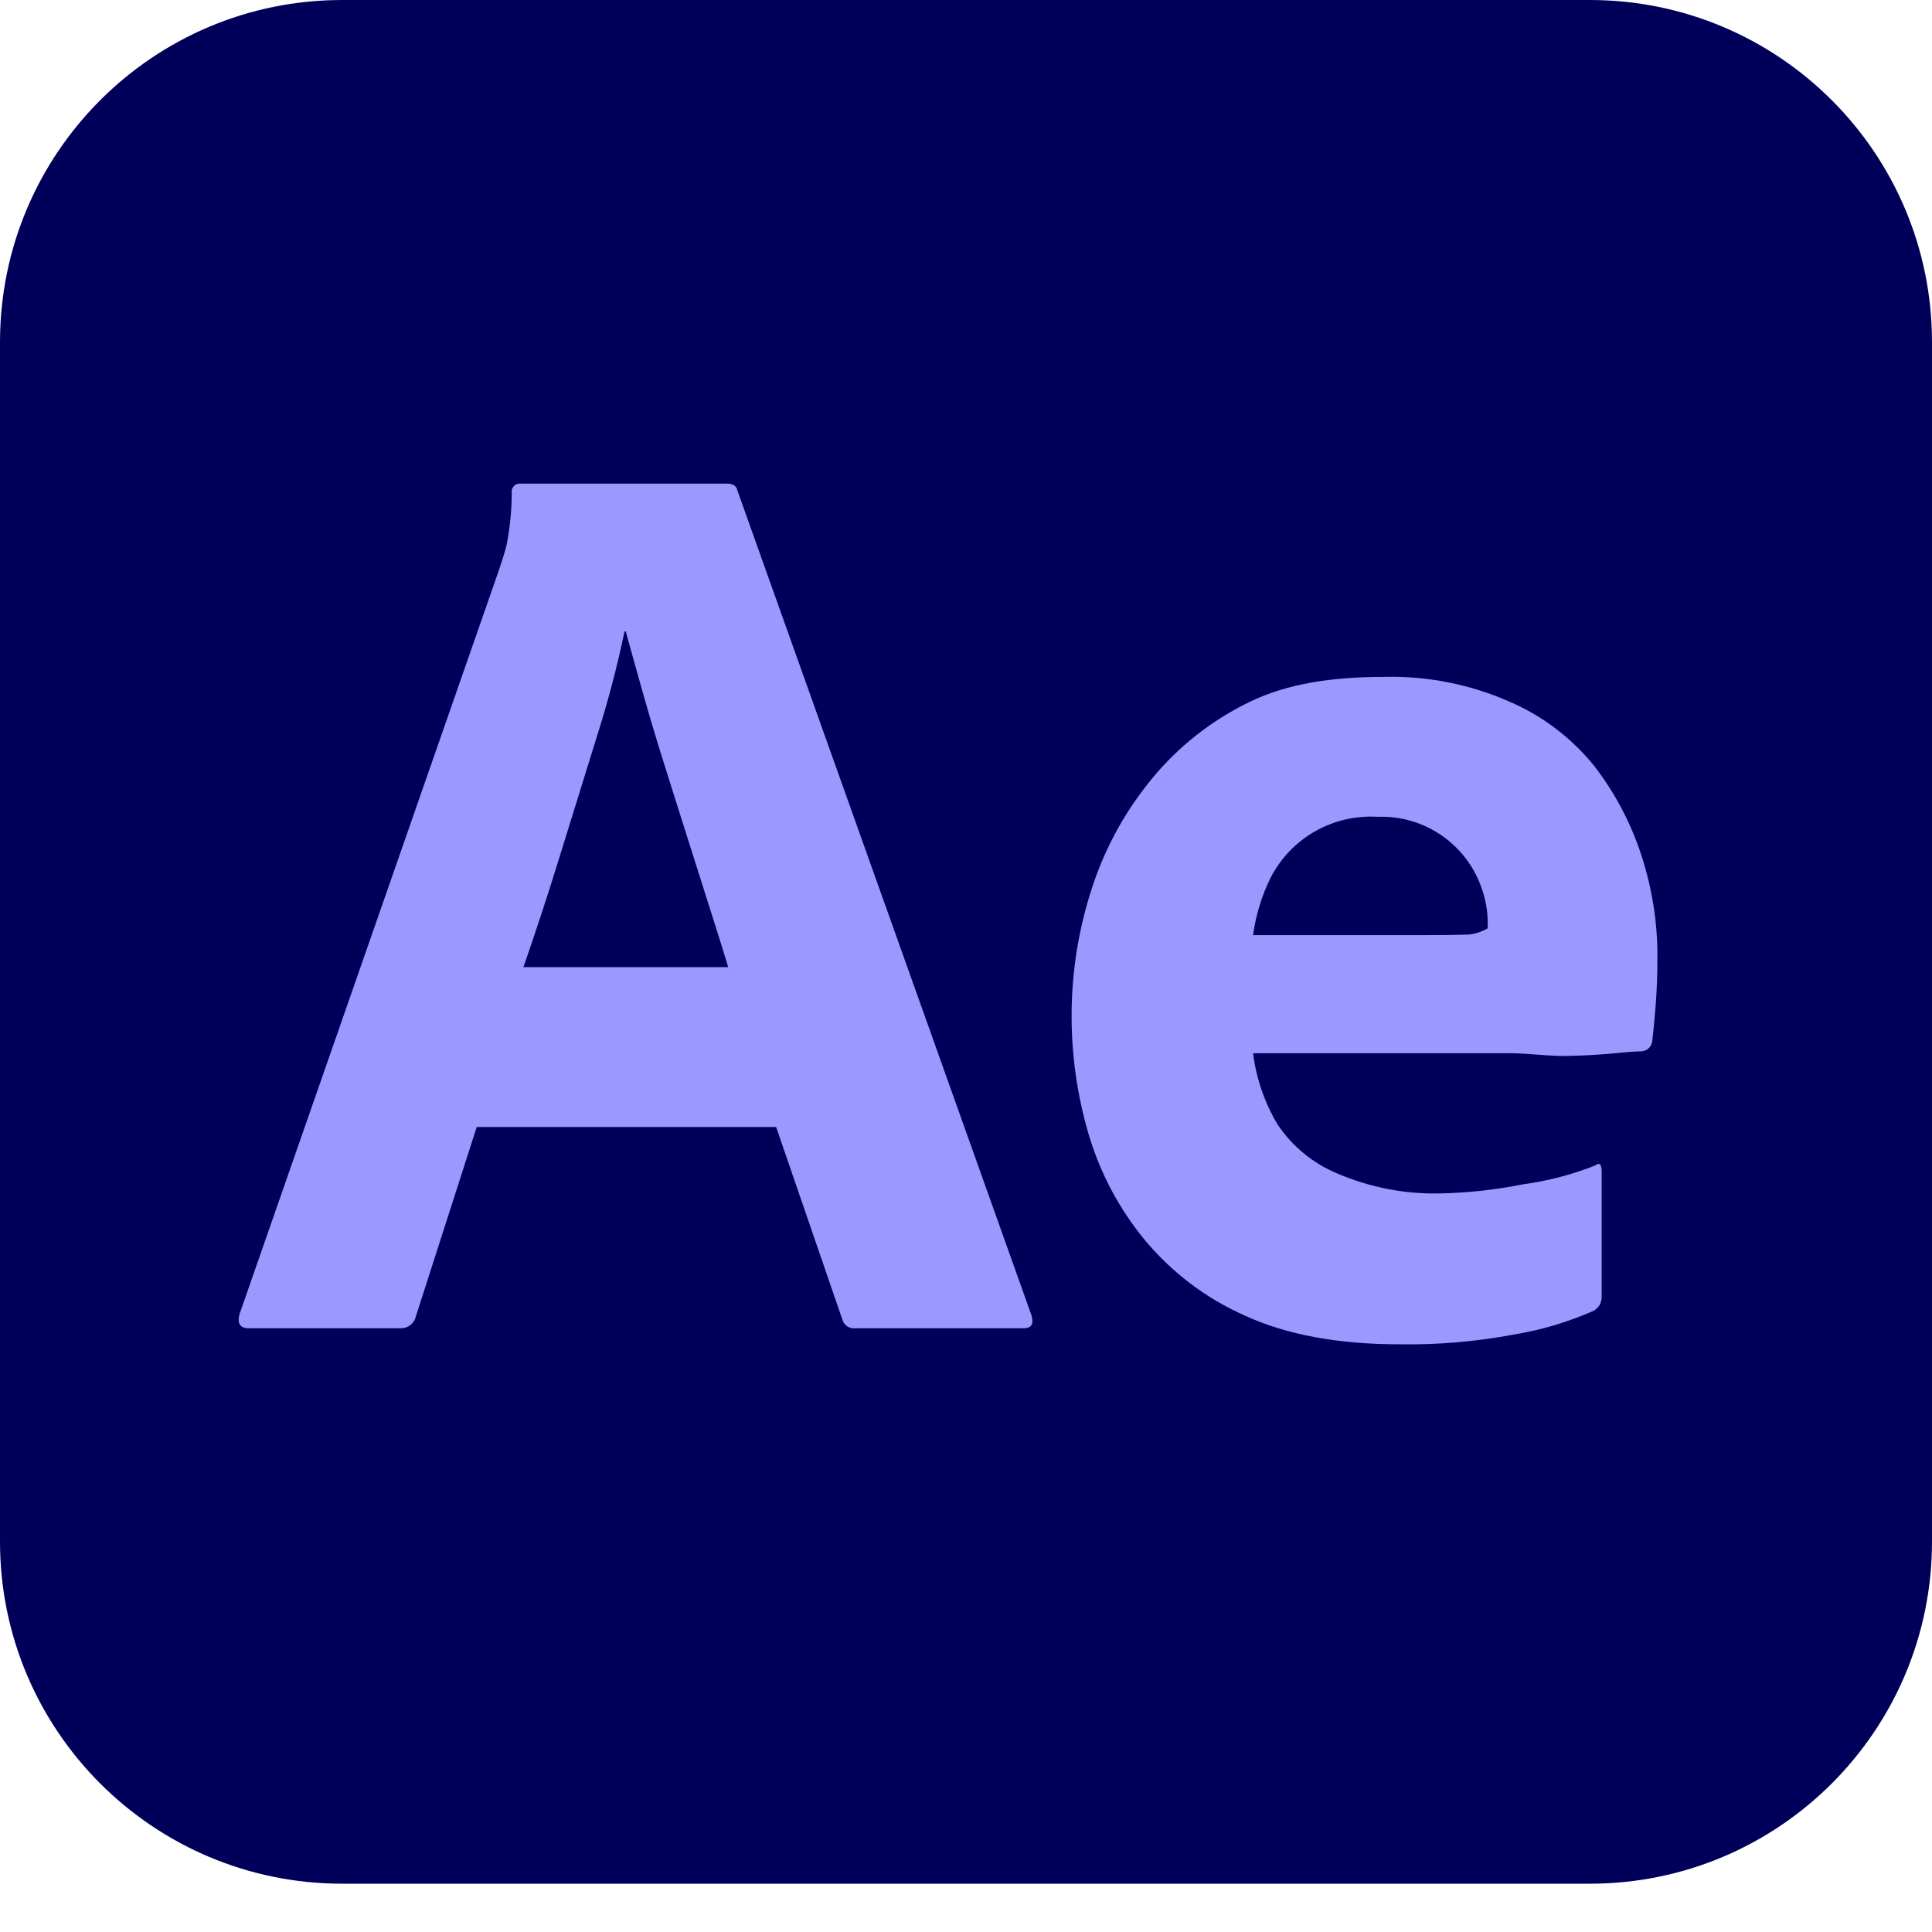 <svg width="36" height="36" viewBox="0 0 36 36" fill="none" xmlns="http://www.w3.org/2000/svg">
<g clip-path="url(#clip0_41_458)">
<path d="M29.625 0H6.375C2.854 0 0 2.854 0 6.375V28.725C0 32.246 2.854 35.1 6.375 35.1H29.625C33.146 35.1 36 32.246 36 28.725V6.375C36 2.854 33.146 0 29.625 0Z" fill="#00005B"/>
<path d="M14.462 21H8.883L7.748 24.533C7.733 24.597 7.696 24.654 7.643 24.694C7.59 24.733 7.525 24.753 7.459 24.75H4.633C4.472 24.75 4.416 24.661 4.464 24.484L9.294 10.631C9.342 10.486 9.391 10.345 9.439 10.16C9.502 9.837 9.535 9.51 9.536 9.182C9.532 9.159 9.534 9.135 9.542 9.113C9.549 9.091 9.561 9.071 9.578 9.055C9.594 9.038 9.614 9.026 9.636 9.019C9.658 9.011 9.682 9.009 9.705 9.012H13.544C13.657 9.012 13.721 9.053 13.738 9.133L19.22 24.509C19.268 24.67 19.22 24.75 19.075 24.75H15.935C15.881 24.756 15.827 24.742 15.783 24.711C15.738 24.68 15.707 24.634 15.694 24.581L14.462 21ZM9.753 18.021H13.569C13.472 17.7 13.359 17.337 13.23 16.935C13.101 16.532 12.965 16.102 12.82 15.643C12.675 15.184 12.53 14.725 12.385 14.266C12.24 13.807 12.108 13.364 11.987 12.938C11.866 12.511 11.757 12.121 11.661 11.767H11.637C11.501 12.419 11.331 13.064 11.13 13.698C10.904 14.423 10.674 15.164 10.441 15.92C10.208 16.677 9.978 17.378 9.753 18.021Z" fill="#9999FF"/>
<path d="M28.107 19.625H23.349C23.408 20.096 23.564 20.549 23.808 20.956C24.078 21.358 24.46 21.673 24.907 21.861C25.513 22.123 26.168 22.252 26.827 22.238C27.351 22.227 27.872 22.17 28.385 22.067C28.844 22.005 29.293 21.887 29.724 21.717C29.804 21.653 29.845 21.693 29.845 21.838V24.133C29.849 24.195 29.836 24.257 29.809 24.314C29.781 24.358 29.744 24.395 29.7 24.422C29.222 24.634 28.719 24.784 28.204 24.868C27.503 25 26.791 25.06 26.078 25.049C24.935 25.049 23.977 24.872 23.205 24.518C22.474 24.196 21.829 23.708 21.321 23.093C20.846 22.513 20.493 21.844 20.282 21.125C20.074 20.415 19.968 19.679 19.968 18.939C19.966 18.131 20.093 17.328 20.343 16.56C20.584 15.811 20.965 15.115 21.466 14.508C21.96 13.908 22.578 13.422 23.277 13.083C23.985 12.737 24.823 12.613 25.789 12.613C26.59 12.592 27.386 12.749 28.119 13.071C28.736 13.335 29.279 13.745 29.701 14.266C30.097 14.777 30.399 15.353 30.595 15.969C30.785 16.562 30.883 17.181 30.884 17.804C30.884 18.158 30.872 18.48 30.848 18.77C30.824 19.06 30.804 19.269 30.788 19.398C30.782 19.451 30.756 19.5 30.716 19.536C30.676 19.572 30.624 19.591 30.57 19.591C30.474 19.591 30.309 19.603 30.075 19.627C29.842 19.651 29.552 19.668 29.206 19.676C28.86 19.684 28.494 19.625 28.107 19.625ZM23.349 17.425H26.513C26.9 17.425 27.185 17.421 27.37 17.413C27.494 17.401 27.614 17.361 27.721 17.297V17.152C27.716 16.963 27.683 16.776 27.624 16.597C27.494 16.185 27.232 15.827 26.878 15.578C26.525 15.329 26.1 15.204 25.668 15.22C25.262 15.195 24.857 15.29 24.503 15.491C24.149 15.693 23.862 15.993 23.676 16.355C23.51 16.692 23.4 17.053 23.349 17.425Z" fill="#9999FF"/>
</g>
<defs>
<clipPath id="clip0_41_458">
<rect width="36" height="35.1" fill="white"/>
</clipPath>
</defs>
</svg>
